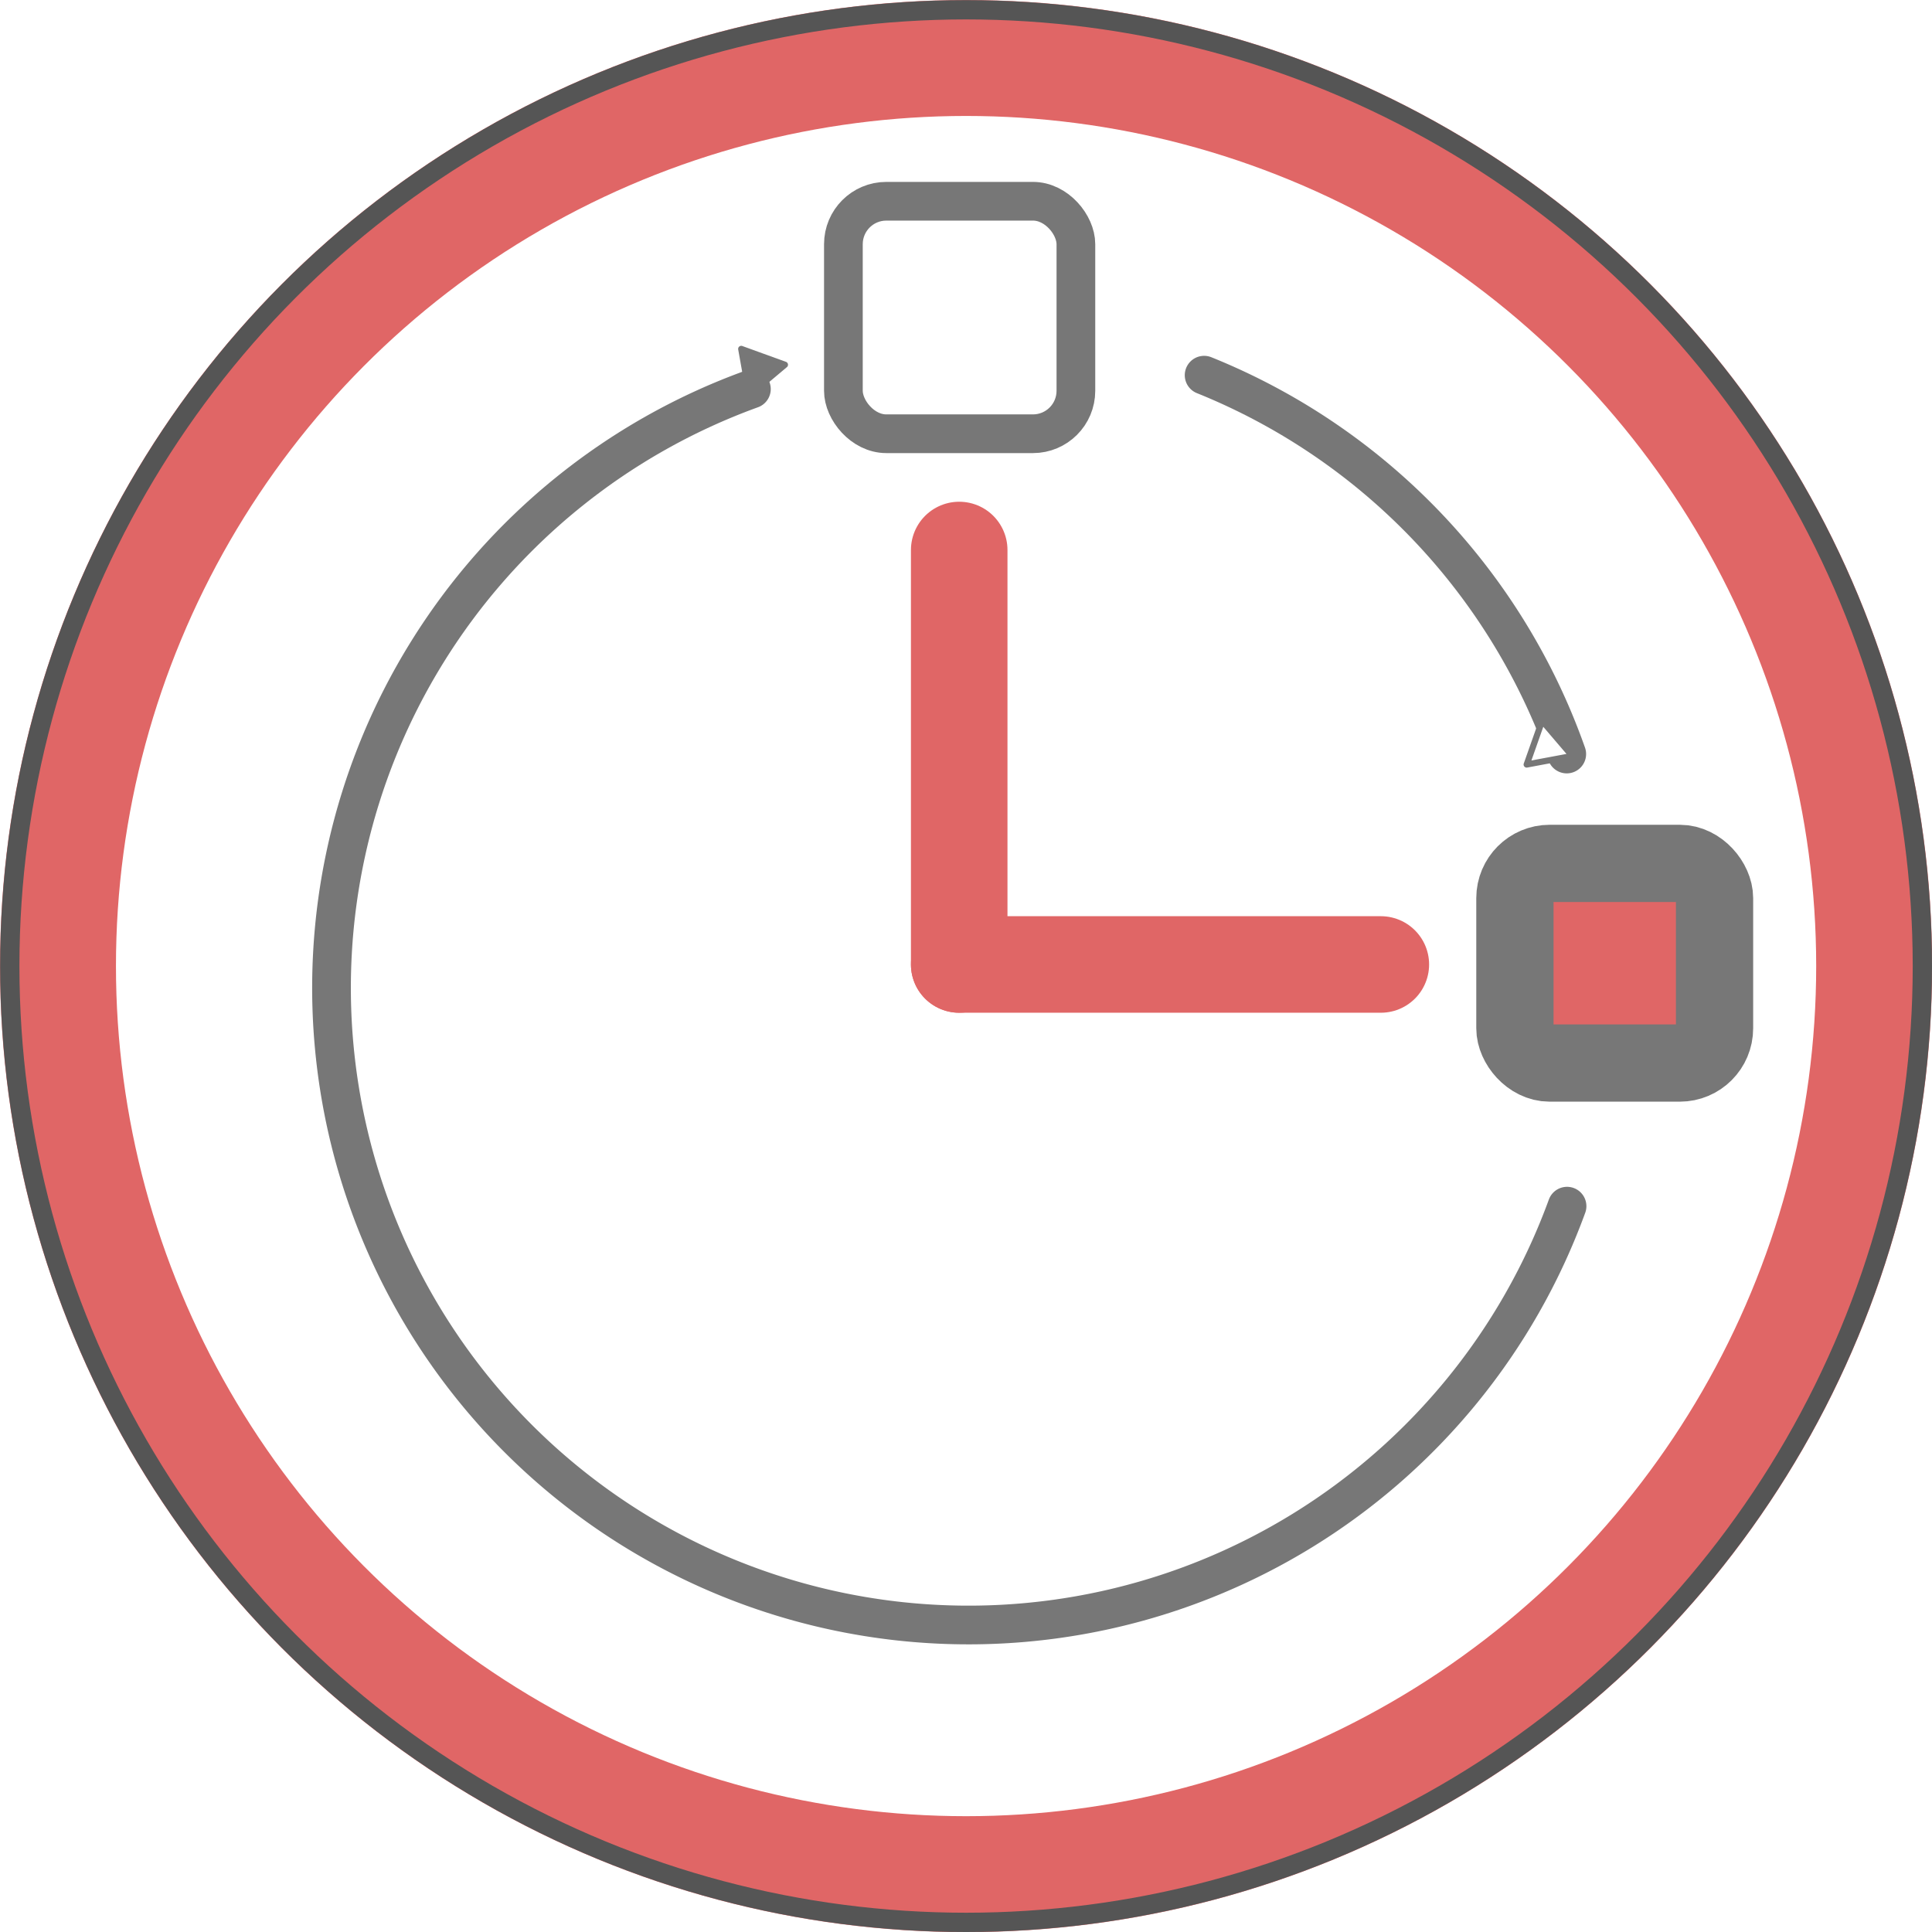 <?xml version="1.0" encoding="UTF-8" standalone="no"?>
<svg
   xmlns:dc="http://purl.org/dc/elements/1.1/"
   xmlns:cc="http://creativecommons.org/ns#"
   xmlns:rdf="http://www.w3.org/1999/02/22-rdf-syntax-ns#"
   xmlns:svg="http://www.w3.org/2000/svg"
   xmlns="http://www.w3.org/2000/svg"
   xmlns:sodipodi="http://sodipodi.sourceforge.net/DTD/sodipodi-0.dtd"
   xmlns:inkscape="http://www.inkscape.org/namespaces/inkscape"
   id="svg8"
   version="1.1"
   viewBox="0 0 13.229 13.229"
   height="13.229mm"
   width="13.229mm"
   sodipodi:docname="Multi Switch v6.svg"
   inkscape:version="0.92.1 r15371"
   inkscape:export-filename="D:\anwork\Иконки устройств\Multi Switch v6.png"
   inkscape:export-xdpi="230.40001"
   inkscape:export-ydpi="230.40001">
  <sodipodi:namedview
     pagecolor="#ffffff"
     bordercolor="#666666"
     borderopacity="1"
     objecttolerance="10"
     gridtolerance="10"
     guidetolerance="10"
     inkscape:pageopacity="0"
     inkscape:pageshadow="2"
     inkscape:window-width="1920"
     inkscape:window-height="1017"
     id="namedview19"
     showgrid="false"
     inkscape:zoom="4.7200002"
     inkscape:cx="-19.885359"
     inkscape:cy="29.176066"
     inkscape:window-x="-8"
     inkscape:window-y="-8"
     inkscape:window-maximized="1"
     inkscape:current-layer="svg8" />
  <defs
     id="defs2">
    <marker
       inkscape:isstock="true"
       style="overflow:visible"
       id="marker6061"
       refX="0.0"
       refY="0.0"
       orient="auto"
       inkscape:stockid="EmptyTriangleOutM">
      <path
         transform="scale(0.4) translate(-4.5,0)"
         style="fill-rule:evenodd;fill:#ffffff;stroke:#777777;stroke-width:1pt;stroke-opacity:1"
         d="M 5.77,0.0 L -2.88,5.0 L -2.88,-5.0 L 5.77,0.0 z "
         id="path6059" />
    </marker>
    <marker
       inkscape:isstock="true"
       style="overflow:visible"
       id="marker5111"
       refX="0.0"
       refY="0.0"
       orient="auto"
       inkscape:stockid="EmptyTriangleOutM">
      <path
         transform="scale(0.4) translate(-4.5,0)"
         style="fill-rule:evenodd;fill:#777777;stroke:#777777;stroke-width:1pt;stroke-opacity:1;fill-opacity:1"
         d="M 5.77,0.0 L -2.88,5.0 L -2.88,-5.0 L 5.77,0.0 z "
         id="path5109" />
    </marker>
    <linearGradient
       id="a">
      <stop
         id="stop10"
         stop-color="#d9ec00"
         offset="0" />
      <stop
         id="stop12"
         stop-opacity="0"
         stop-color="#f7ff98"
         offset="1" />
    </linearGradient>
  </defs>
  <circle
     style="opacity:1;fill:none;fill-opacity:1;fill-rule:nonzero;stroke:#e06666;stroke-width:0.794;stroke-linecap:round;stroke-linejoin:round;stroke-miterlimit:4;stroke-dasharray:none;stroke-opacity:1;paint-order:stroke fill markers"
     id="path4516"
     cx="6.615"
     cy="6.615"
     r="6.218"
     inkscape:export-xdpi="230.39999"
     inkscape:export-ydpi="230.39999" />
  <circle
     inkscape:export-ydpi="230.39999"
     inkscape:export-xdpi="230.39999"
     r="6.548"
     cy="6.615"
     cx="6.615"
     id="circle4495"
     style="opacity:1;fill:none;fill-opacity:1;fill-rule:nonzero;stroke:#555555;stroke-width:0.132;stroke-linecap:round;stroke-linejoin:round;stroke-miterlimit:4;stroke-dasharray:none;stroke-opacity:1;paint-order:stroke fill markers" />
  <path
     style="fill:none;stroke:#e06666;stroke-width:0.661;stroke-linecap:round;stroke-linejoin:round;stroke-miterlimit:4;stroke-dasharray:none;stroke-opacity:1"
     d="M 6.568,3.766 V 6.604"
     id="path4531-9"
     inkscape:connector-curvature="0"
     inkscape:export-xdpi="230.39999"
     inkscape:export-ydpi="230.39999" />
  <path
     style="fill:none;stroke:#e06666;stroke-width:0.661;stroke-linecap:round;stroke-linejoin:round;stroke-miterlimit:4;stroke-dasharray:none;stroke-opacity:1"
     d="M 9.455,6.604 H 6.568"
     id="path4537"
     inkscape:connector-curvature="0"
     inkscape:export-xdpi="230.39999"
     inkscape:export-ydpi="230.39999" />
  <rect
     style="opacity:1;fill:#e06666;fill-opacity:1;fill-rule:nonzero;stroke:#777777;stroke-width:0.529;stroke-linecap:square;stroke-linejoin:miter;stroke-miterlimit:4;stroke-dasharray:none;stroke-opacity:1;paint-order:stroke fill markers"
     id="rect4522"
     width="1.367"
     height="1.367"
     x="10.373"
     y="5.912"
     rx="0.238"
     ry="0.238"
     inkscape:export-xdpi="230.39999"
     inkscape:export-ydpi="230.39999" />
  <rect
     style="opacity:1;fill:none;fill-opacity:1;fill-rule:nonzero;stroke:#777777;stroke-width:0.265;stroke-linecap:square;stroke-linejoin:miter;stroke-miterlimit:4;stroke-dasharray:none;stroke-opacity:1;paint-order:stroke fill markers"
     id="rect5982"
     width="1.592"
     height="1.592"
     x="5.775"
     y="1.378"
     rx="0.294"
     ry="0.294"
     inkscape:export-xdpi="230.39999"
     inkscape:export-ydpi="230.39999" />
  <path
     style="opacity:1;fill:none;fill-opacity:1;fill-rule:nonzero;stroke:#777777;stroke-width:0.265;stroke-linecap:round;stroke-linejoin:round;stroke-miterlimit:4;stroke-dasharray:none;stroke-opacity:1;marker-end:url(#marker6061);paint-order:stroke fill markers"
     id="circle4811"
     inkscape:export-xdpi="230.39999"
     inkscape:export-ydpi="230.39999"
     sodipodi:type="arc"
     sodipodi:cx="6.614583"
     sodipodi:cy="6.614583"
     sodipodi:rx="4.3622618"
     sodipodi:ry="4.3622618"
     sodipodi:start="5.095548"
     sodipodi:end="5.9440047"
     sodipodi:open="true"
     d="M 8.245,2.569 A 4.362,4.362 0 0 1 10.728,5.163" />
  <path
     d="m -10.73,-8.259 a 4.362,4.362 0 0 1 4.608,-2.838 4.362,4.362 0 0 1 3.823,3.83 4.362,4.362 0 0 1 -2.846,4.603"
     sodipodi:open="true"
     sodipodi:end="1.2229763"
     sodipodi:start="3.4912878"
     sodipodi:ry="4.3622618"
     sodipodi:rx="4.3622618"
     sodipodi:cy="-6.763989"
     sodipodi:cx="-6.6321602"
     sodipodi:type="arc"
     inkscape:export-ydpi="230.39999"
     inkscape:export-xdpi="230.39999"
     id="path5107"
     style="opacity:1;fill:none;fill-opacity:1;fill-rule:nonzero;stroke:#777777;stroke-width:0.265;stroke-linecap:round;stroke-linejoin:round;stroke-miterlimit:4;stroke-dasharray:none;stroke-opacity:1;marker-end:url(#marker5111);paint-order:stroke fill markers"
     transform="scale(-1)" />
</svg>
